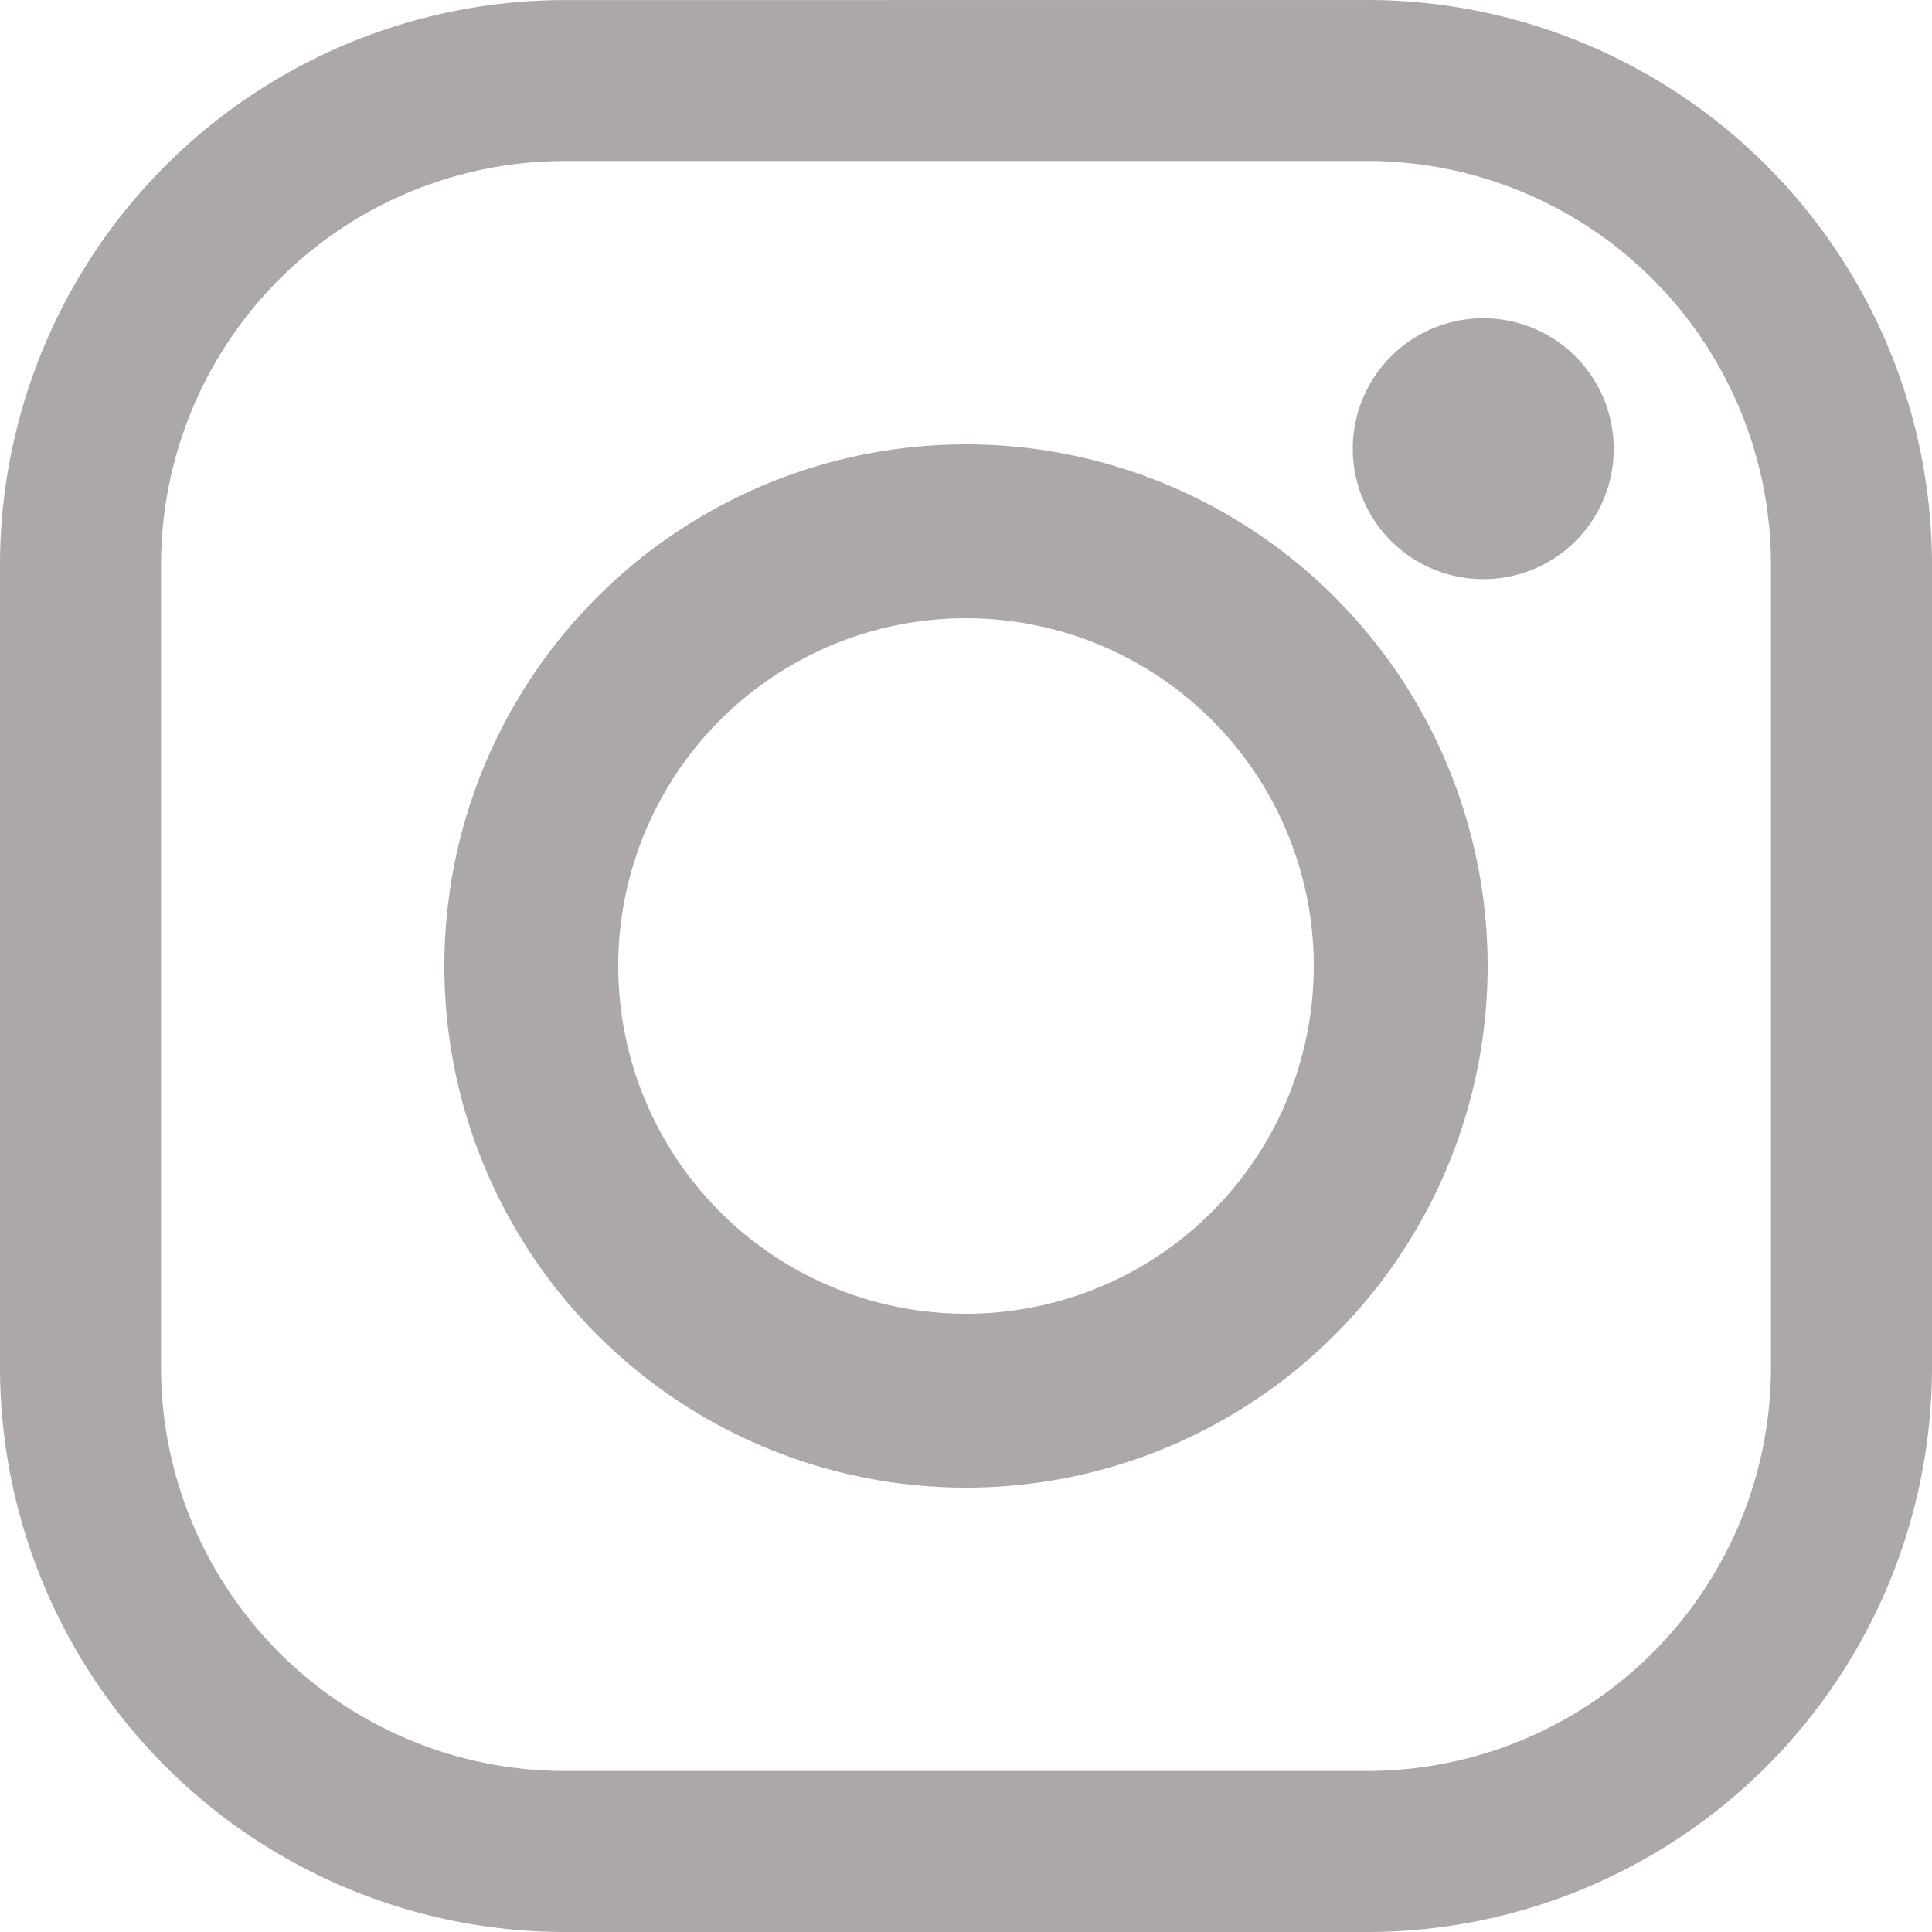 <svg id="Icon_ionic-logo-instagram" data-name="Icon ionic-logo-instagram" xmlns="http://www.w3.org/2000/svg" width="25" height="25" viewBox="0 0 25 25">
  <path id="Path_7" data-name="Path 7" d="M22.208,6.583a5.224,5.224,0,0,1,5.208,5.208V22.208a5.224,5.224,0,0,1-5.208,5.208H11.792a5.224,5.224,0,0,1-5.208-5.208V11.792a5.224,5.224,0,0,1,5.208-5.208H22.208m0-2.083H11.792A7.313,7.313,0,0,0,4.5,11.792V22.208A7.313,7.313,0,0,0,11.792,29.5H22.208A7.313,7.313,0,0,0,29.5,22.208V11.792A7.313,7.313,0,0,0,22.208,4.5Z" transform="translate(-4.5 -4.5)" fill="#aca8a8"/>
  <path id="Path_8" data-name="Path 8" d="M25.313,12.375A1.688,1.688,0,1,1,27,10.688,1.683,1.683,0,0,1,25.313,12.375Z" transform="translate(-6.119 -4.881)" fill="#aca8a8"/>
  <path id="Path_9" data-name="Path 9" d="M18,13.5A4.5,4.5,0,1,1,13.5,18,4.5,4.5,0,0,1,18,13.5m0-2.25A6.75,6.75,0,1,0,24.75,18,6.752,6.752,0,0,0,18,11.25Z" transform="translate(-5.5 -5.5)" fill="#aca8a8"/>
</svg>
